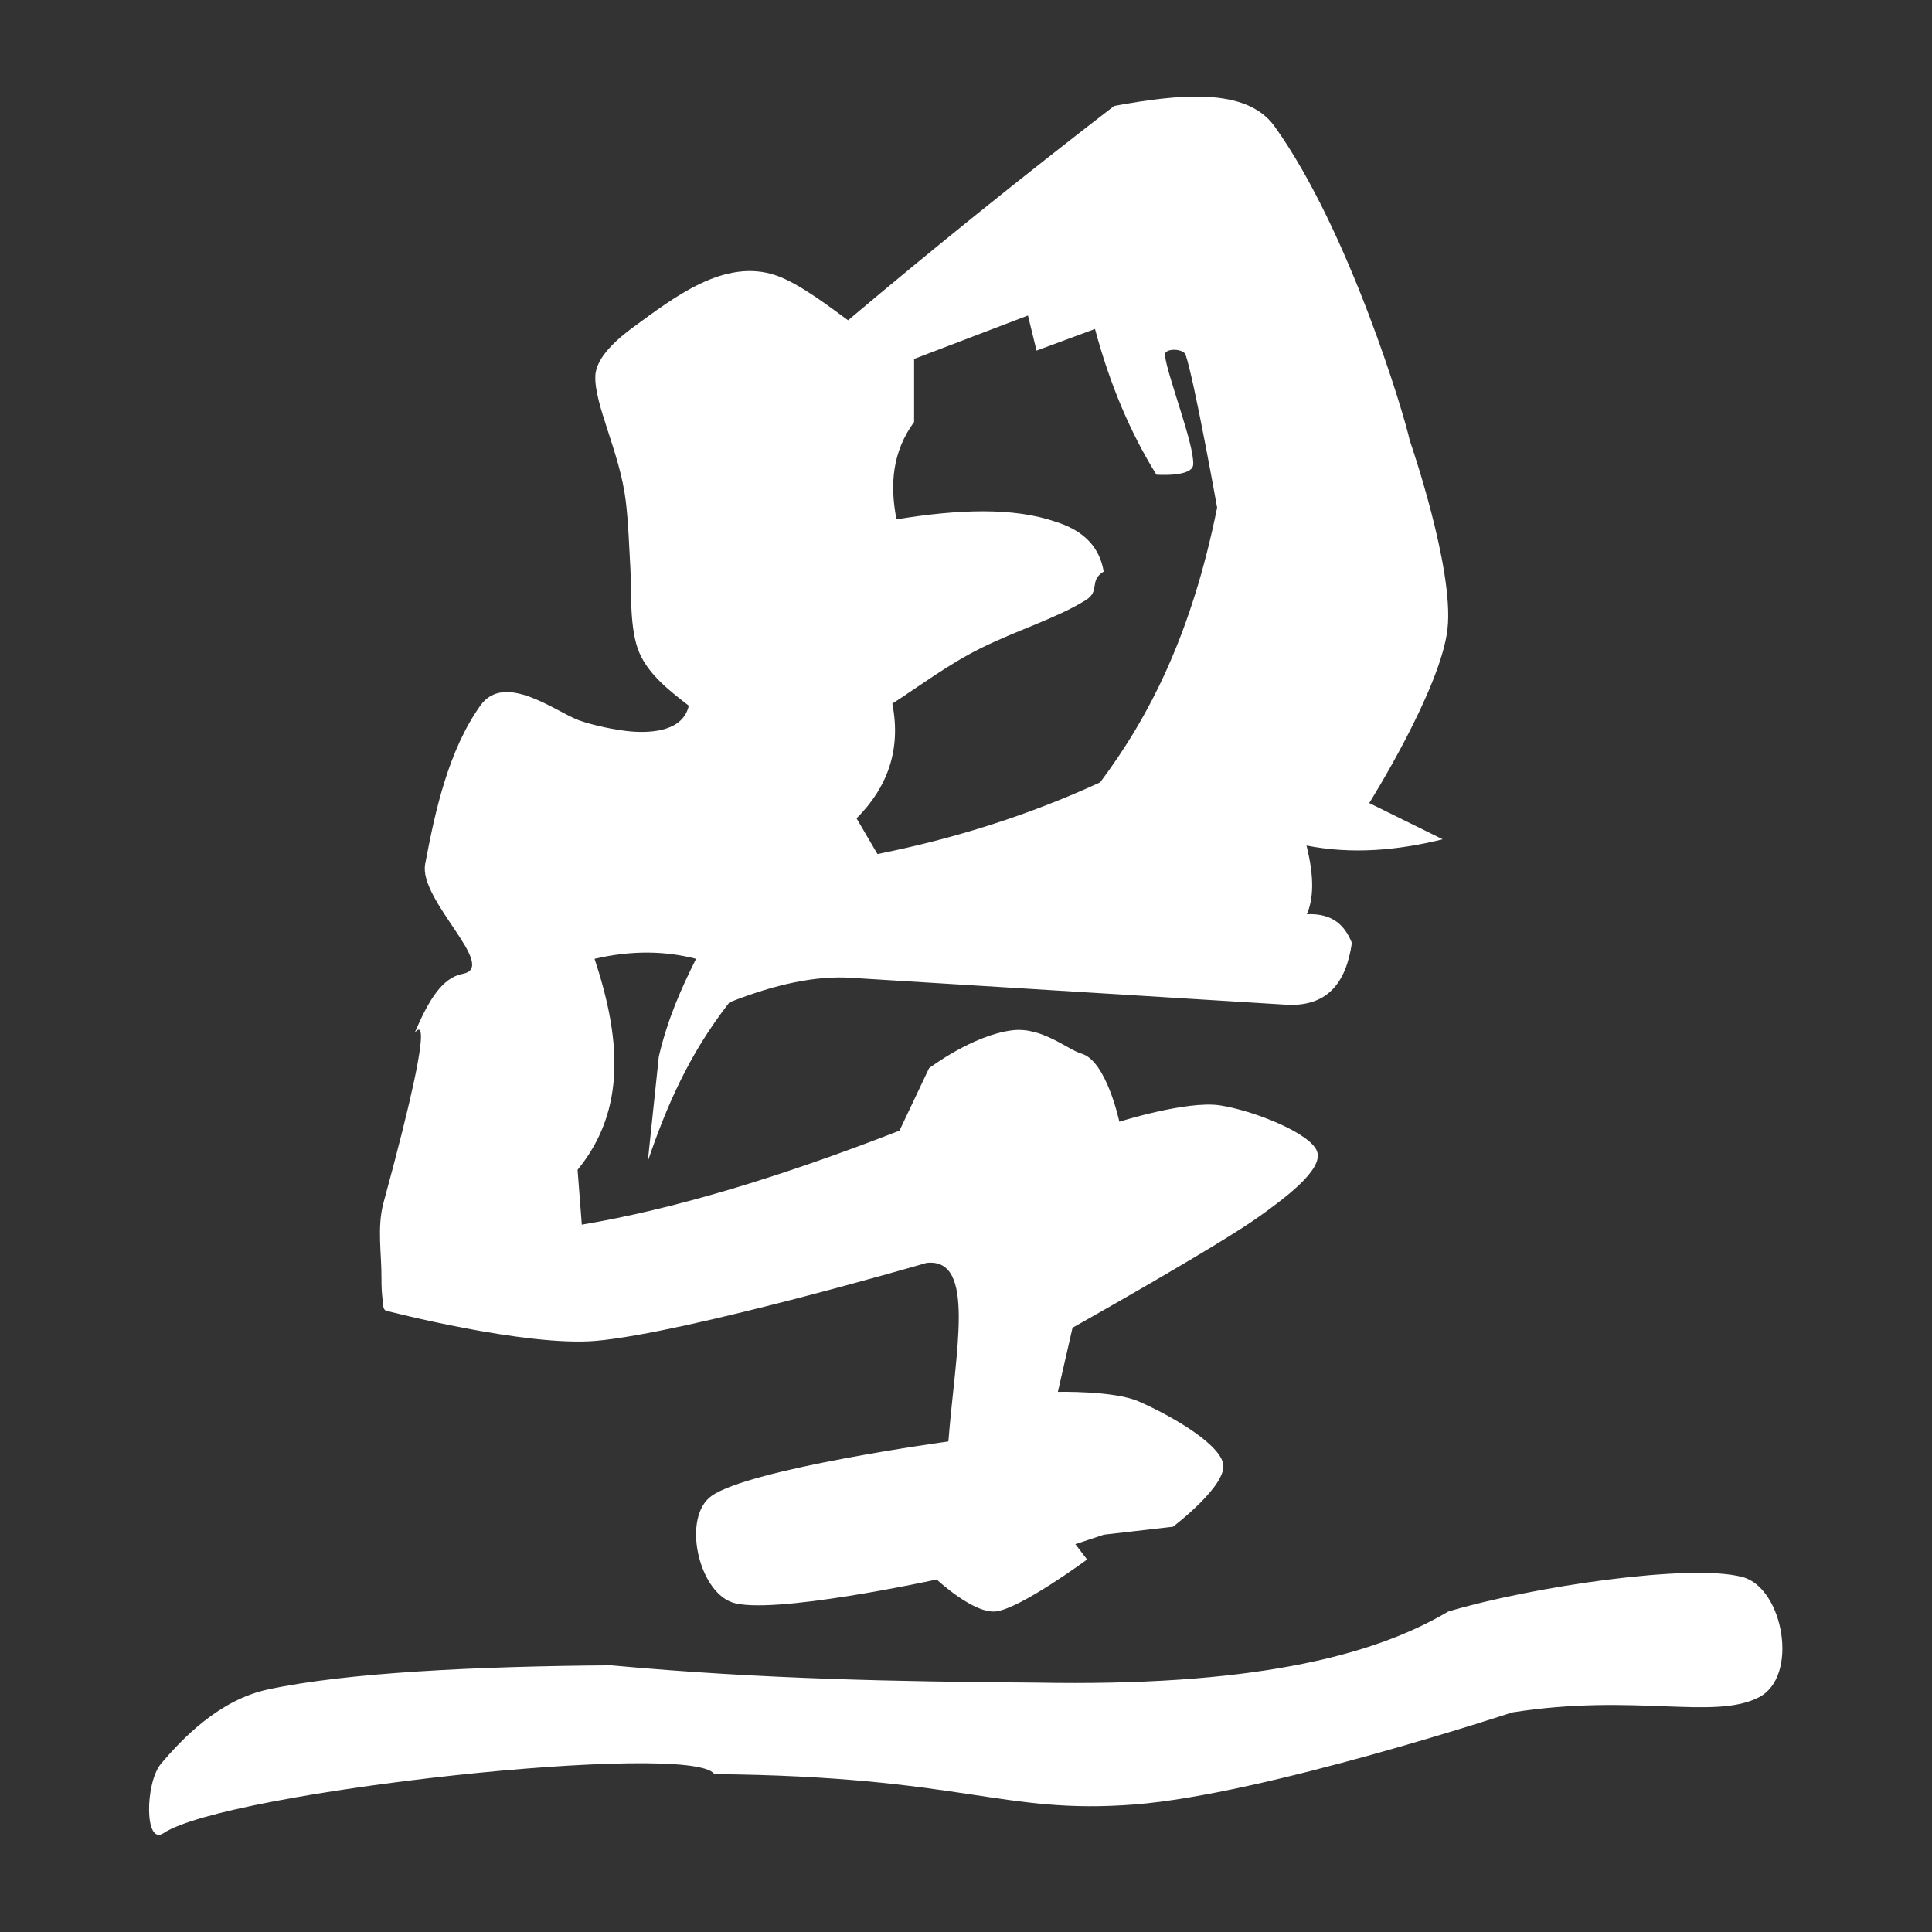 <?xml version="1.0" encoding="UTF-8" standalone="no"?>
<!DOCTYPE svg PUBLIC "-//W3C//DTD SVG 1.1//EN" "http://www.w3.org/Graphics/SVG/1.1/DTD/svg11.dtd">
<svg width="100%" height="100%" viewBox="0 0 1000 1000" version="1.1" xmlns="http://www.w3.org/2000/svg" xmlns:xlink="http://www.w3.org/1999/xlink" xml:space="preserve" xmlns:serif="http://www.serif.com/" style="fill-rule:evenodd;clip-rule:evenodd;stroke-linejoin:round;stroke-miterlimit:2;">
    <rect x="0" y="0" width="1000" height="1000" fill="#333333" stroke="none"/>
    <g transform="matrix(0.955,0,0,0.955,38.145,18.784)">
        <path d="M904.696,835.127C926.668,841.195 935.256,889.039 913.328,900.266C888.826,912.81 846.238,897.938 779.6,908.451C779.6,908.451 644.933,952.926 574.918,958.34C502.858,963.913 482.725,943.156 347.243,941.885C335.006,923.746 82.718,951.167 48.684,973.879C38.25,980.842 38.705,946.478 47.316,936.274C58.853,922.602 78.83,901.701 105.208,896.009C147.736,886.832 218.523,883.462 291.151,882.921C373.905,890.519 448.39,891.74 522.007,892.294C635.628,894.43 702.773,878.852 744.974,853.766C789.393,840.427 876.637,827.377 904.696,835.127ZM419.704,153.926C411.063,147.658 393.684,134.149 380.922,129.679C352.637,119.772 324.785,142.045 303.521,157.489C295.276,163.478 283.193,173.703 282.729,183.884C282.013,199.623 296.03,225.432 299.223,251.926C300.684,264.052 301.002,276.288 301.721,288.48C302.376,299.556 300.933,321.624 306.774,334.58C312.132,346.465 323.407,355.069 333.368,362.81C330.328,376.481 313.604,377.673 302.47,376.809C294.223,376.169 281.125,373.43 273.58,370.631C261.283,366.068 233.518,344.299 220.435,362.711C203.046,387.184 195.951,419.684 190.498,448.639C186.824,468.149 230.401,504.446 210.923,508.113C199.719,510.222 192.542,522.24 185.114,539.351C183.093,544.006 201.148,510.39 167.924,632.161C164.293,645.468 166.917,659.733 166.815,673.526C166.785,677.577 166.991,681.643 167.528,685.659C167.76,687.392 167.565,689.836 169.106,690.661C169.106,690.661 244.867,710.428 283.111,707.054C331.969,702.745 462.255,664.805 462.255,664.805C489.209,661.912 477.872,712.861 474.068,761.575C474.068,761.575 366.493,776.302 345.704,791.108C329.796,802.438 338.253,841.888 356.563,848.684C376.903,856.232 467.742,836.398 467.742,836.398C467.742,836.398 487.909,855.276 500,853.669C513.584,851.863 549.247,825.561 549.247,825.561L542.897,817.235L558.348,812.101L595.793,807.799C595.793,807.799 625.918,785.003 622.917,773.268C619.916,761.532 591.891,746.213 576.973,739.784C563.546,733.999 533.409,734.698 533.409,734.698L541.357,699.942C541.357,699.942 620.681,655.416 642.773,639.491C655.46,630.347 677.508,614.41 673.909,604.396C670.31,594.383 639.043,582.094 621.178,579.409C603.314,576.723 566.722,588.285 566.722,588.285C566.722,588.285 559.734,555.179 546.176,551.367C538.847,549.305 524.742,536.749 508.69,538.731C487.099,541.396 463.596,559.282 463.596,559.282L447.563,593.13C382.081,618.647 324.481,635.848 275.384,644.076L273.097,614.348C300.092,581.456 296.104,541.8 282.303,500C302.619,495.274 320.765,495.73 337.313,500C329.439,515.769 321.994,532.237 317.134,552.91L311.159,609.717C320.975,580.775 333.216,551.949 355.401,523.598C380.13,513.776 402.587,508.897 422.132,510.345L655.899,524.793C679.319,526.604 689.619,513.149 692.762,491.365C688.968,481.97 682.457,475.219 668.377,475.833C671.713,467.893 672.709,456.882 668.168,438.606C692.774,443.441 717.38,441.308 741.985,435.219L702.159,415.575C702.159,415.575 740.937,353.927 744.597,321.166C748.256,288.404 724.115,219.007 724.115,219.007C721.524,206.408 691.52,105.483 650.815,48.757C635.422,27.305 598.487,31.441 563.912,37.746C513.959,76.267 465.845,114.988 419.704,153.926ZM517.193,151.331L455.484,174.886L455.484,209.049C443.661,225.219 442.252,243.102 445.958,261.825C479.952,256.182 509.597,255.399 531.764,262.971C548.359,268.042 556.132,277.624 558.243,290.102C550.034,295.161 556.636,300.587 548.435,305.655C532.419,315.552 511.116,321.942 491.266,331.827C473.752,340.549 457.621,352.751 443.682,361.676C448.505,386.298 441.358,406.794 424.291,423.871L435.633,443.221C477.058,434.924 517.37,422.302 556.312,404.367C582.934,368.863 605.923,323.995 619.723,255.446C619.723,255.446 607.365,186.435 602.654,172.632C601.448,169.1 591.2,168.909 591.456,172.632C592.139,182.561 607.527,221.373 606.754,232.201C606.263,239.068 586.816,237.596 586.816,237.596C572.948,215.274 561.707,189.164 553.535,158.628L521.852,170.356L517.193,151.331Z" style="fill:white;"/>
    </g>
</svg>
